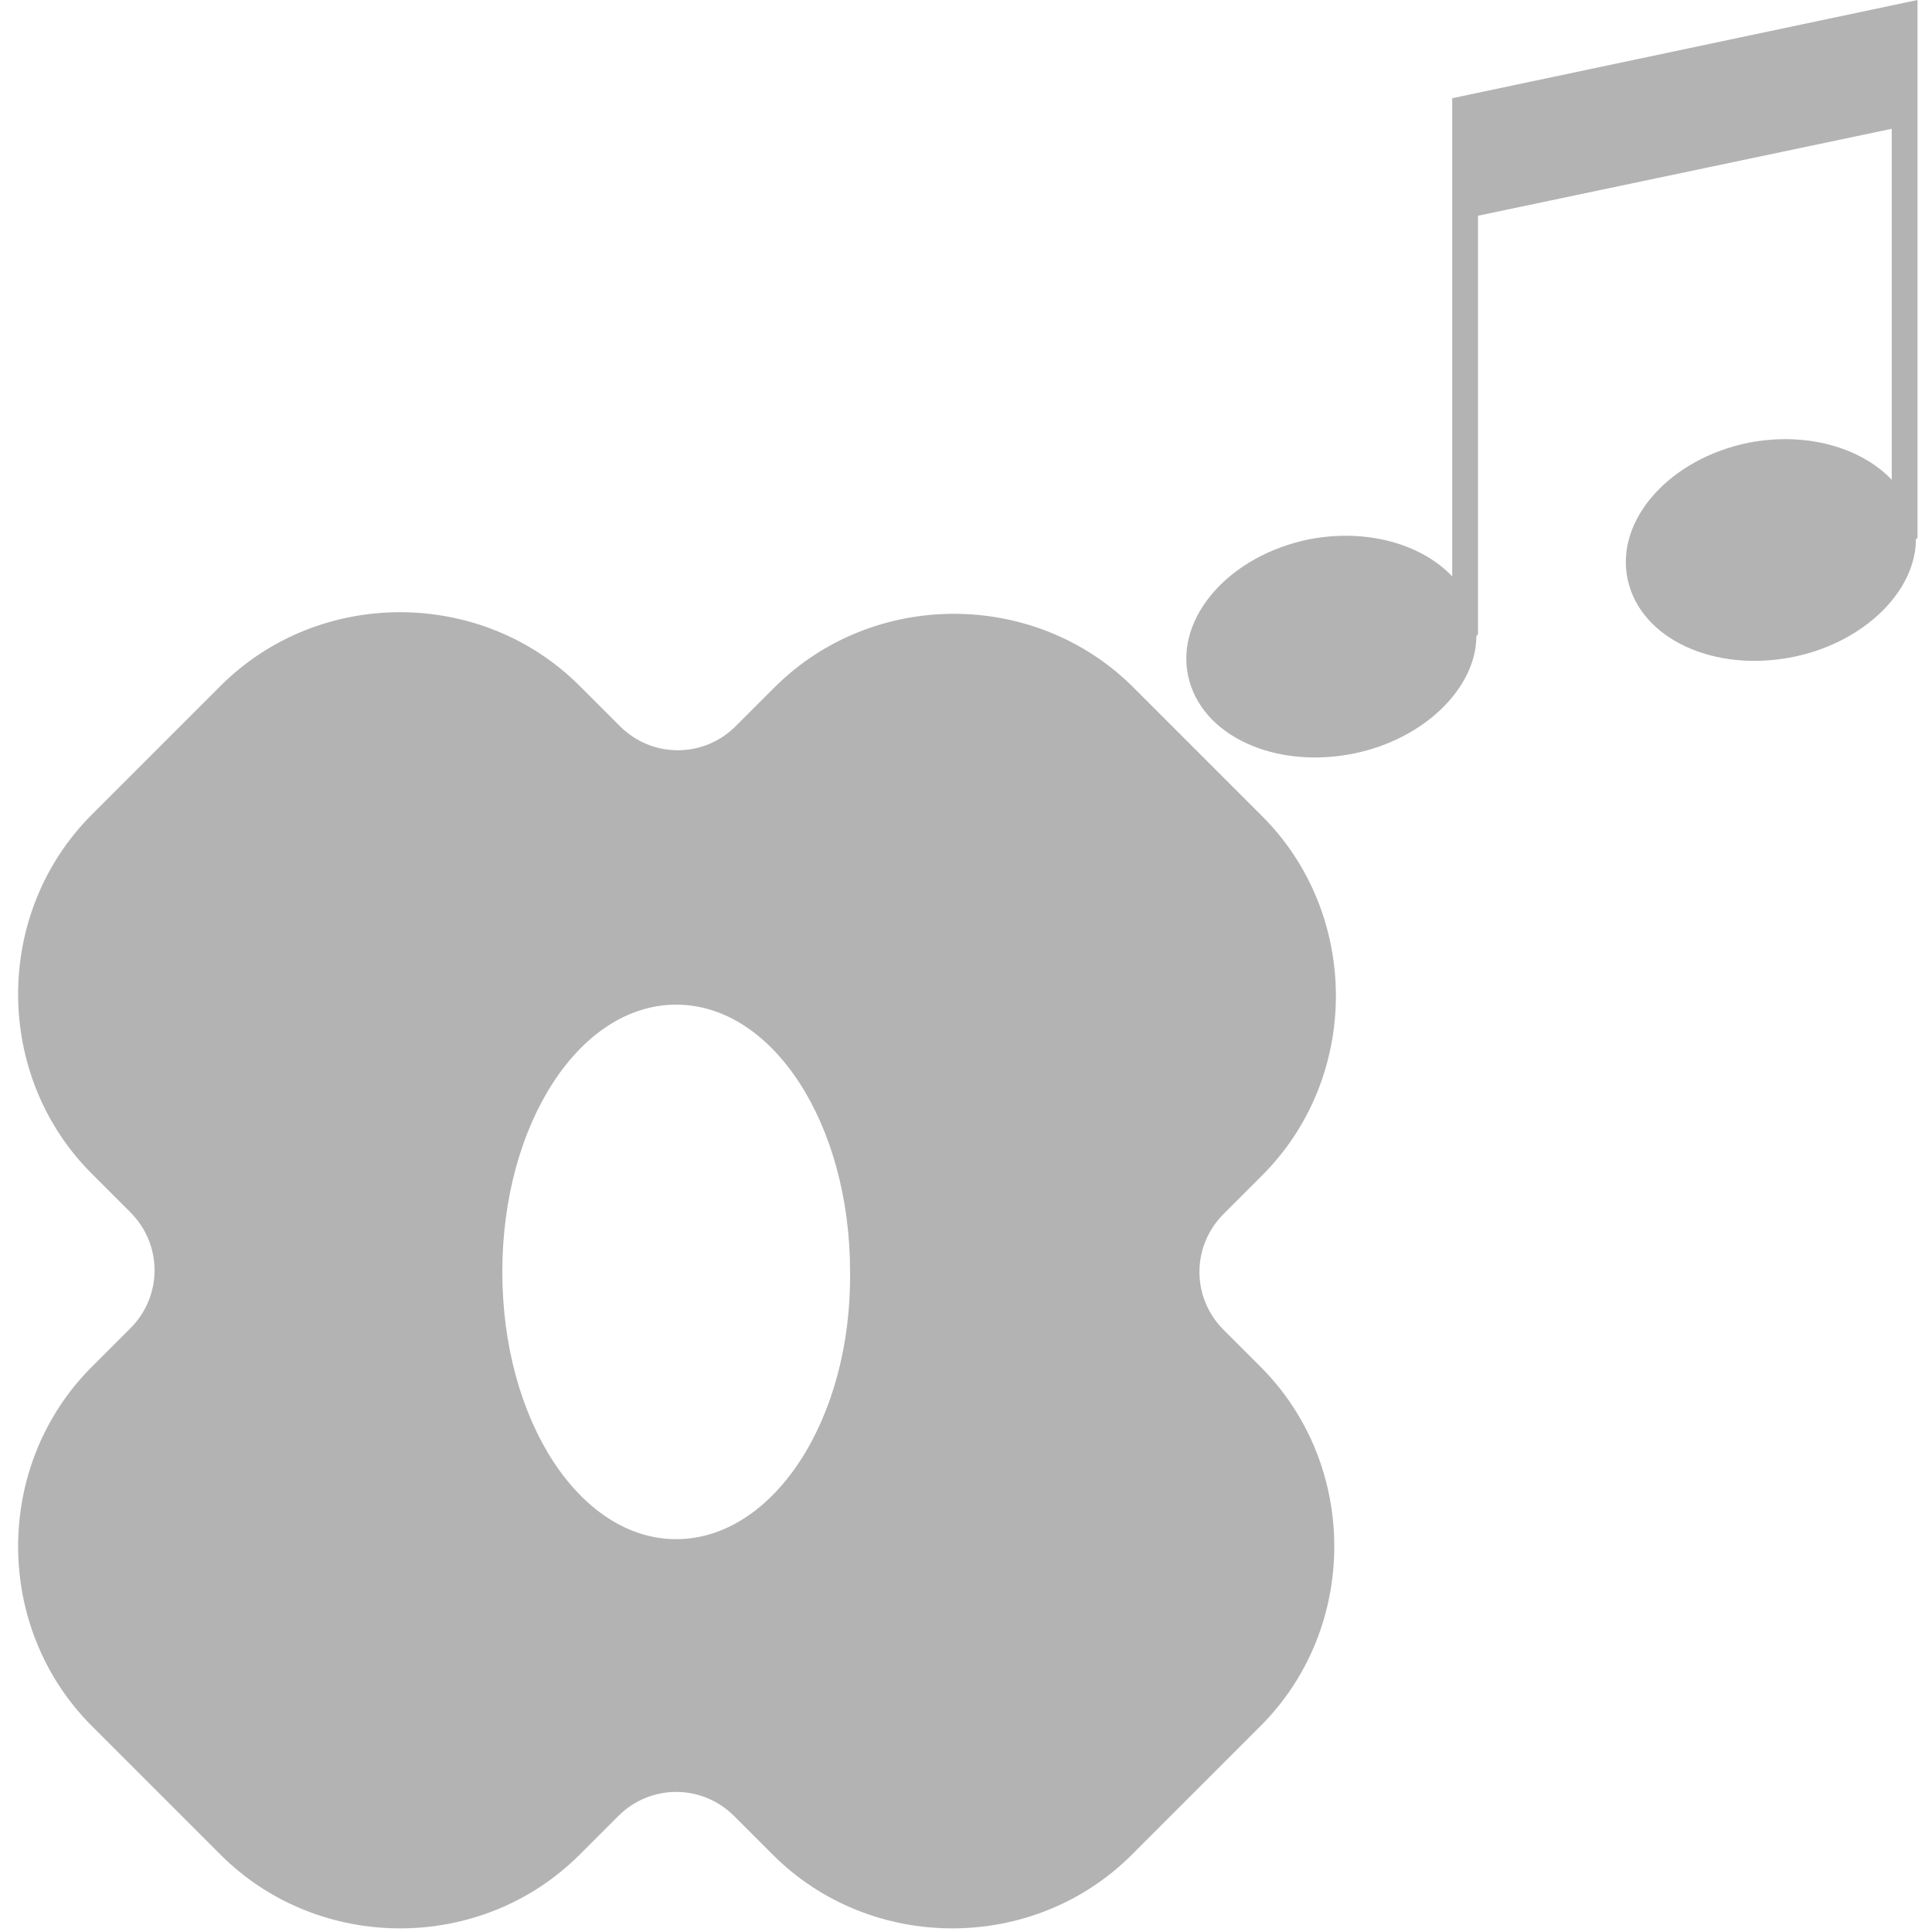 <?xml version="1.0" encoding="utf-8"?>
<!-- Generator: Adobe Illustrator 26.0.3, SVG Export Plug-In . SVG Version: 6.00 Build 0)  -->
<svg version="1.1" id="레이어_1" xmlns="http://www.w3.org/2000/svg" xmlns:xlink="http://www.w3.org/1999/xlink" x="0px"
	 y="0px" viewBox="0 0 120 120" style="enable-background:new 0 0 120 120;" xml:space="preserve">
<style type="text/css">
	.st0{opacity:0.3;fill-rule:evenodd;clip-rule:evenodd;}
	.st1{opacity:0.3;}
</style>
<g>
	<path class="st0" d="M90.2,6.1v7.6v22.1c-1.9-2-5.3-3-8.9-2.3c-4.9,1-8.3,4.8-7.5,8.5c0.8,3.7,5.4,5.8,10.3,4.8
		c4.4-0.9,7.6-4.1,7.6-7.3l0.1-0.1v-26l25.7-5.4v21.8c-1.9-2-5.3-3-8.9-2.3c-4.9,1-8.3,4.8-7.5,8.5c0.8,3.7,5.4,5.8,10.3,4.8
		c4.4-0.9,7.6-4.1,7.6-7.3l0.1-0.1V7.6V0L90.2,6.1z"/>
	<path class="st1" d="M76,82.6c-2-2-2-5.2,0-7.2l2.4-2.4c6.1-6.1,6.1-16.2,0-22.3l-8-8c-6.1-6.1-16.2-6.1-22.3,0l-2.4,2.4
		c-2,2-5.2,2-7.2,0L36,42.6c-6.1-6.1-16.2-6.1-22.3,0l-8,8c-6.1,6.1-6.1,16.2,0,22.3l2.4,2.4c2,2,2,5.2,0,7.2l-2.4,2.4
		c-6.1,6.1-6.1,16.2,0,22.3l8,8c6.1,6.1,16.2,6.1,22.3,0l2.4-2.4c2-2,5.2-2,7.2,0l2.4,2.4c6.1,6.1,16.2,6.1,22.3,0l8-8
		c6.1-6.1,6.1-16.2,0-22.3L76,82.6z M42,95.6c-6,0-10.8-7.4-10.8-16.6c0-9.2,4.8-16.6,10.8-16.6c6,0,10.8,7.4,10.8,16.6
		C52.9,88.2,48,95.6,42,95.6z"/>
</g>
</svg>
